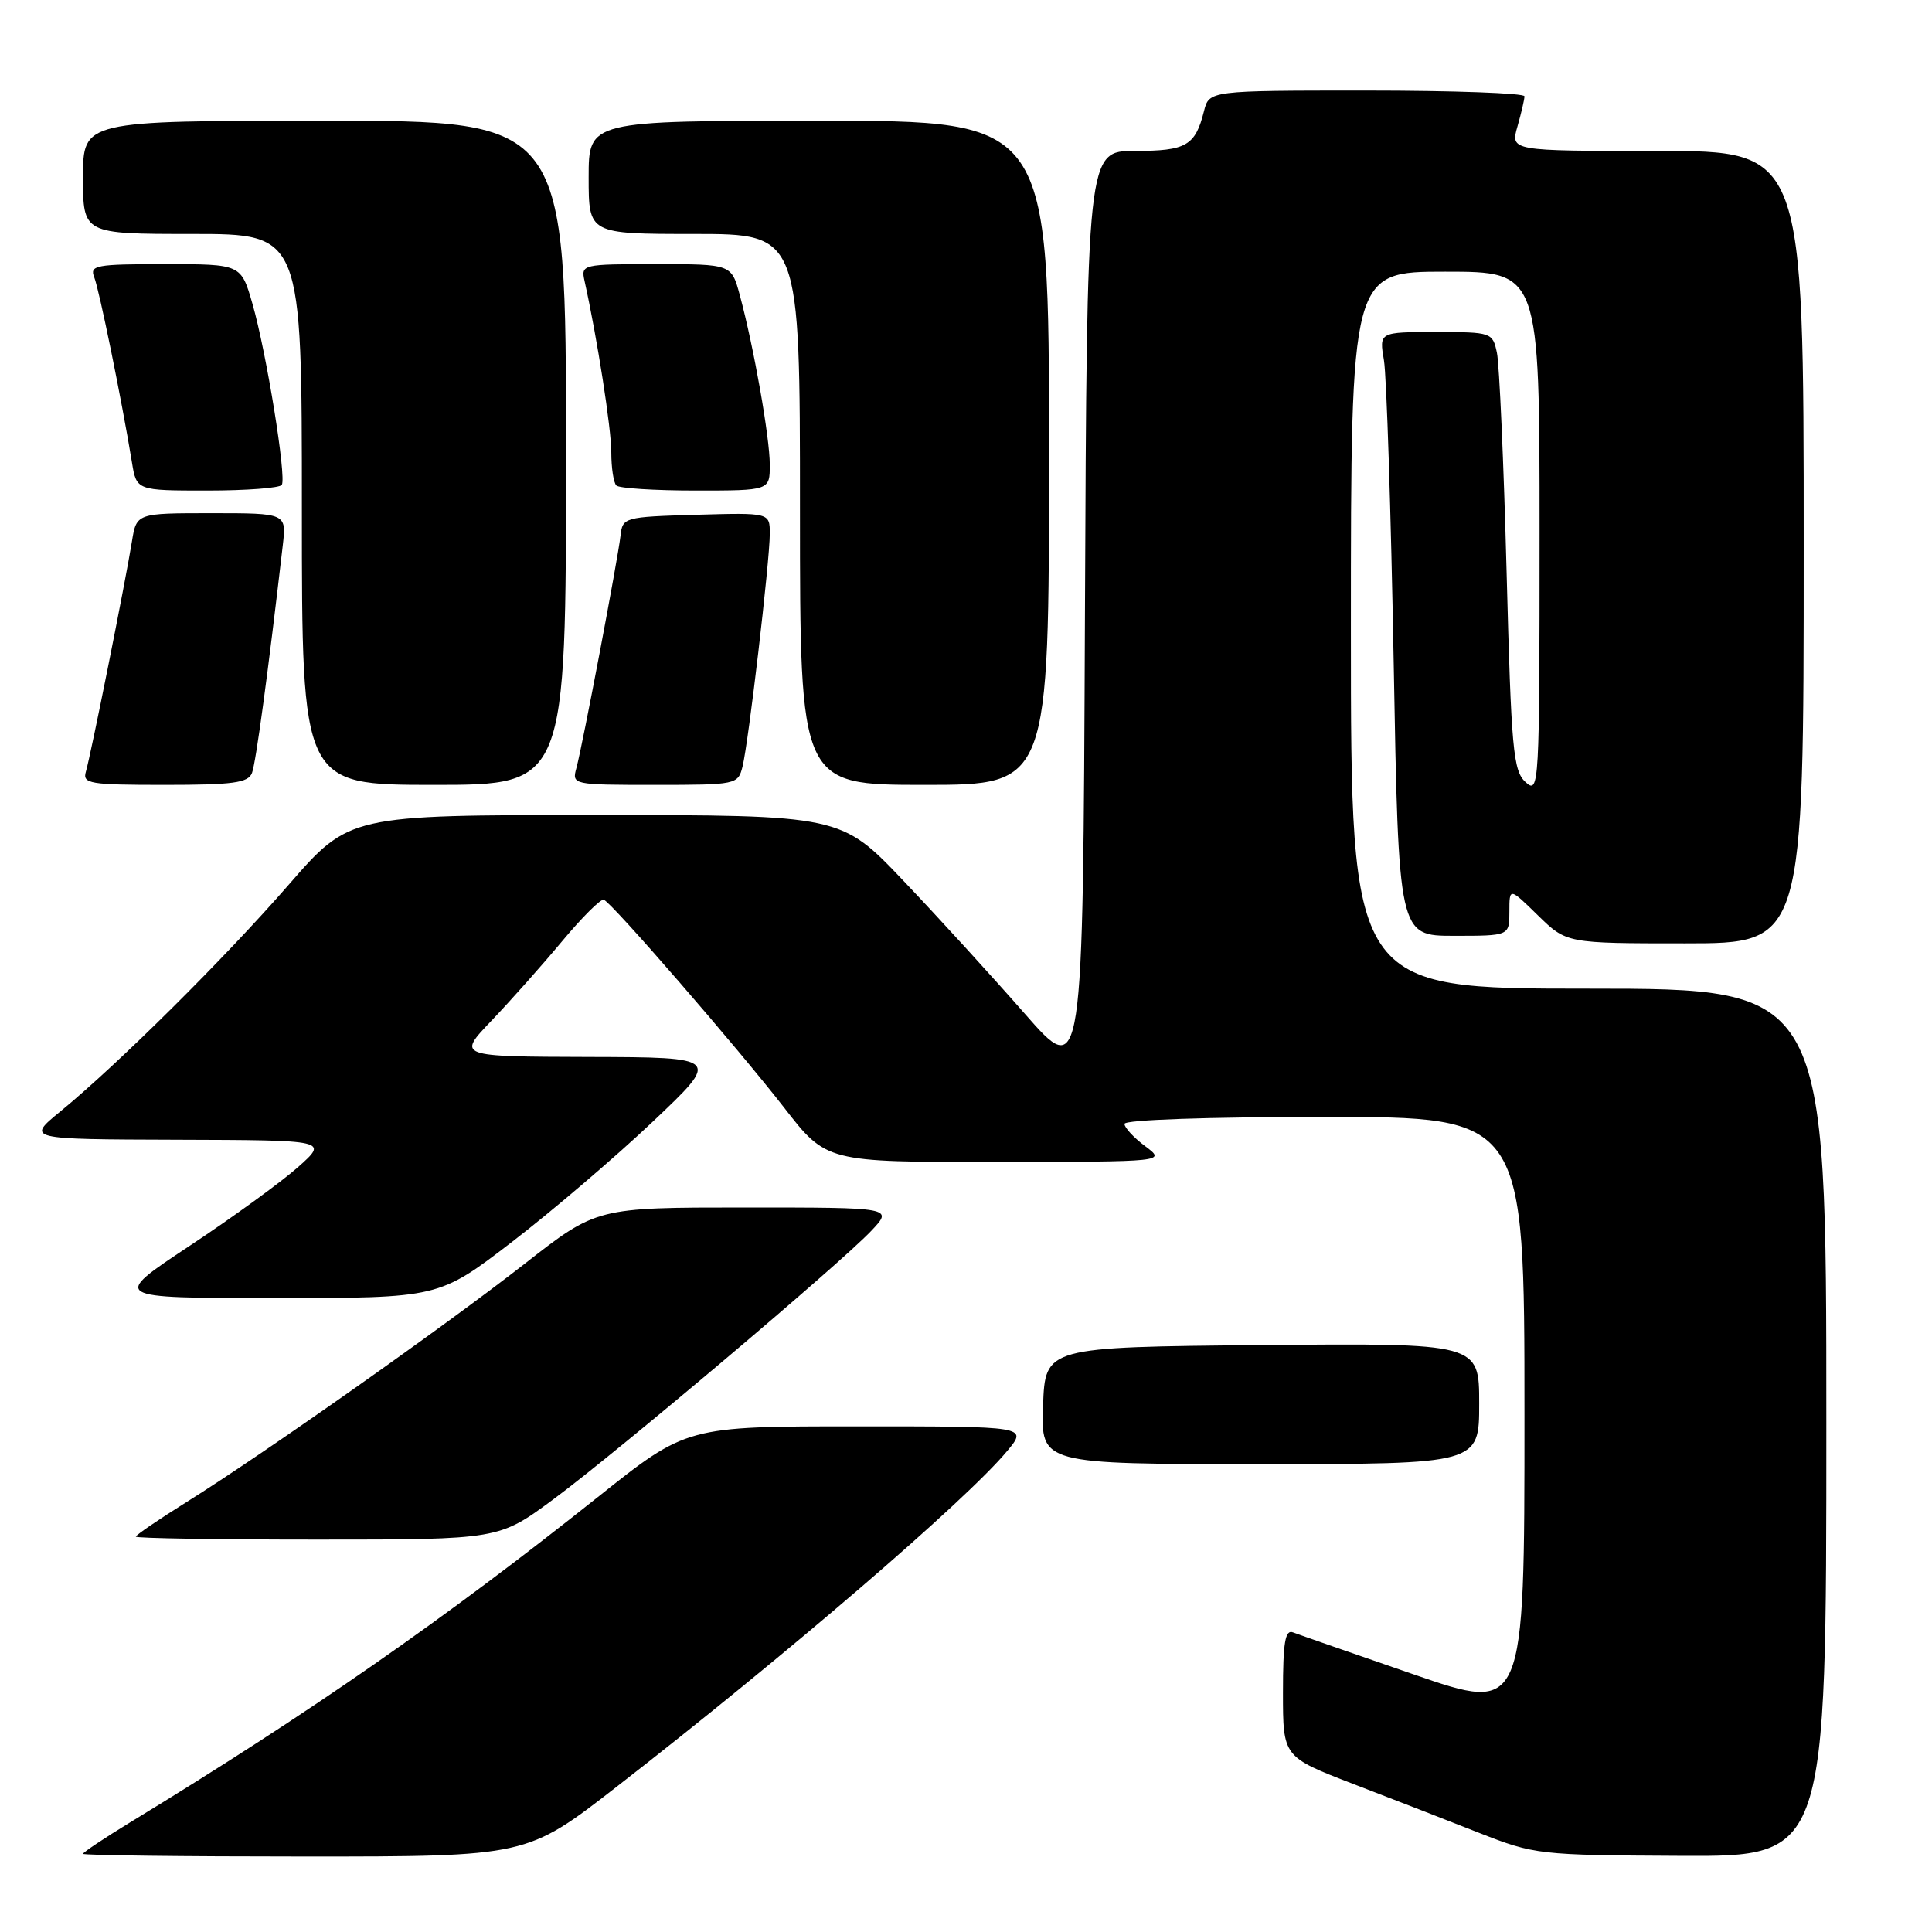 <?xml version="1.0" encoding="UTF-8" standalone="no"?>
<!DOCTYPE svg PUBLIC "-//W3C//DTD SVG 1.1//EN" "http://www.w3.org/Graphics/SVG/1.1/DTD/svg11.dtd" >
<svg xmlns="http://www.w3.org/2000/svg" xmlns:xlink="http://www.w3.org/1999/xlink" version="1.1" viewBox="0 0 256 256">
 <g >
 <path fill="currentColor"
d=" M 81.65 236.80 C 104.21 219.28 128.00 198.83 133.47 192.25 C 136.18 189.00 136.18 189.00 113.58 189.00 C 90.98 189.00 90.98 189.00 79.24 198.35 C 58.76 214.65 41.29 226.81 17.25 241.47 C 13.81 243.57 11.00 245.45 11.00 245.64 C 11.00 245.84 24.23 246.00 40.40 246.00 C 69.80 246.00 69.80 246.00 81.65 236.80 Z  M 242.00 188.50 C 242.00 131.00 242.00 131.00 210.50 131.00 C 179.00 131.00 179.00 131.00 179.00 83.50 C 179.00 36.00 179.00 36.00 191.50 36.00 C 204.00 36.00 204.00 36.00 204.00 70.65 C 204.00 104.24 203.94 105.26 202.16 103.65 C 200.50 102.14 200.25 99.43 199.63 75.74 C 199.25 61.31 198.67 48.26 198.35 46.75 C 197.78 44.05 197.64 44.00 190.25 44.00 C 182.74 44.00 182.74 44.00 183.38 47.75 C 183.73 49.81 184.31 67.81 184.67 87.75 C 185.32 124.00 185.32 124.00 192.66 124.00 C 200.00 124.00 200.00 124.00 200.00 120.80 C 200.00 117.59 200.00 117.59 203.79 121.30 C 207.58 125.00 207.58 125.00 223.29 125.00 C 239.00 125.00 239.00 125.00 239.00 72.50 C 239.00 20.00 239.00 20.00 219.57 20.00 C 200.14 20.00 200.14 20.00 201.07 16.76 C 201.58 14.97 202.00 13.17 202.00 12.76 C 202.00 12.34 192.60 12.00 181.11 12.00 C 160.22 12.00 160.22 12.00 159.53 14.74 C 158.38 19.31 157.19 20.00 150.39 20.00 C 144.02 20.00 144.02 20.00 143.76 81.57 C 143.50 143.13 143.50 143.13 135.79 134.32 C 131.54 129.47 124.33 121.56 119.75 116.75 C 111.44 108.00 111.44 108.00 78.86 108.00 C 46.29 108.00 46.29 108.00 38.24 117.25 C 29.83 126.92 15.68 140.97 8.00 147.27 C 3.50 150.96 3.50 150.96 23.50 151.02 C 43.50 151.08 43.50 151.08 39.50 154.64 C 37.30 156.60 30.82 161.31 25.10 165.10 C 14.69 172.00 14.69 172.00 36.42 172.00 C 58.15 172.00 58.15 172.00 67.83 164.57 C 73.15 160.48 81.55 153.31 86.50 148.62 C 95.50 140.10 95.50 140.10 78.04 140.05 C 60.58 140.00 60.58 140.00 65.12 135.25 C 67.61 132.64 71.83 127.90 74.48 124.72 C 77.13 121.54 79.62 119.06 80.01 119.22 C 81.12 119.66 97.66 138.74 103.88 146.74 C 109.50 153.99 109.50 153.99 132.00 153.96 C 154.50 153.94 154.50 153.94 151.75 151.88 C 150.24 150.76 149.00 149.42 149.00 148.92 C 149.00 148.38 160.11 148.00 175.50 148.00 C 202.00 148.00 202.00 148.00 202.00 187.47 C 202.00 226.94 202.00 226.94 187.33 221.87 C 179.26 219.09 172.06 216.58 171.33 216.30 C 170.29 215.90 170.00 217.63 170.00 224.29 C 170.00 232.79 170.00 232.79 179.25 236.36 C 184.34 238.31 191.88 241.24 196.00 242.87 C 203.34 245.75 203.91 245.82 222.75 245.91 C 242.00 246.00 242.00 246.00 242.00 188.50 Z  M 73.33 198.66 C 81.81 192.39 111.18 167.58 115.44 163.10 C 118.37 160.00 118.37 160.00 98.72 160.00 C 79.06 160.00 79.06 160.00 69.53 167.45 C 58.86 175.79 35.06 192.56 24.75 199.01 C 21.04 201.33 18.00 203.40 18.00 203.61 C 18.00 203.83 28.82 204.00 42.05 204.00 C 66.11 204.00 66.11 204.00 73.33 198.66 Z  M 196.00 185.98 C 196.00 177.97 196.00 177.97 167.25 178.23 C 138.50 178.50 138.50 178.50 138.21 186.25 C 137.92 194.00 137.92 194.00 166.96 194.00 C 196.00 194.00 196.00 194.00 196.00 185.98 Z  M 33.39 102.42 C 33.91 101.07 35.53 89.05 37.47 72.25 C 37.96 68.00 37.96 68.00 28.03 68.00 C 18.09 68.00 18.09 68.00 17.48 71.75 C 16.63 77.04 12.01 100.15 11.38 102.25 C 10.91 103.84 11.86 104.00 21.83 104.00 C 30.90 104.00 32.89 103.73 33.39 102.42 Z  M 75.00 60.00 C 75.00 16.00 75.00 16.00 43.00 16.00 C 11.00 16.00 11.00 16.00 11.00 23.50 C 11.00 31.00 11.00 31.00 25.50 31.00 C 40.00 31.00 40.00 31.00 40.00 67.50 C 40.00 104.00 40.00 104.00 57.50 104.00 C 75.00 104.00 75.00 104.00 75.00 60.00 Z  M 98.39 101.57 C 99.18 98.42 102.00 74.34 102.00 70.72 C 102.00 67.93 102.00 67.93 92.25 68.21 C 82.68 68.49 82.49 68.55 82.22 71.00 C 81.85 74.19 77.19 98.77 76.38 101.75 C 75.77 103.98 75.84 104.00 86.77 104.00 C 97.59 104.00 97.79 103.96 98.39 101.57 Z  M 139.00 60.00 C 139.00 16.00 139.00 16.00 108.50 16.00 C 78.00 16.00 78.00 16.00 78.00 23.50 C 78.00 31.00 78.00 31.00 92.00 31.00 C 106.00 31.00 106.00 31.00 106.00 67.50 C 106.00 104.00 106.00 104.00 122.50 104.00 C 139.00 104.00 139.00 104.00 139.00 60.00 Z  M 37.34 64.25 C 37.98 63.22 35.30 46.68 33.45 40.25 C 31.94 35.00 31.94 35.00 21.87 35.00 C 12.66 35.00 11.85 35.15 12.49 36.75 C 13.15 38.40 16.12 52.97 17.48 61.25 C 18.09 65.00 18.09 65.00 27.49 65.00 C 32.65 65.00 37.09 64.66 37.34 64.25 Z  M 102.00 61.59 C 102.00 57.97 99.89 46.01 98.03 39.12 C 96.92 35.00 96.92 35.00 86.94 35.00 C 77.11 35.00 76.97 35.03 77.46 37.25 C 79.14 44.84 81.00 56.76 81.00 59.94 C 81.00 61.99 81.30 63.97 81.67 64.33 C 82.03 64.70 86.76 65.00 92.17 65.00 C 102.00 65.00 102.00 65.00 102.00 61.59 Z "/>
</g>
</svg>